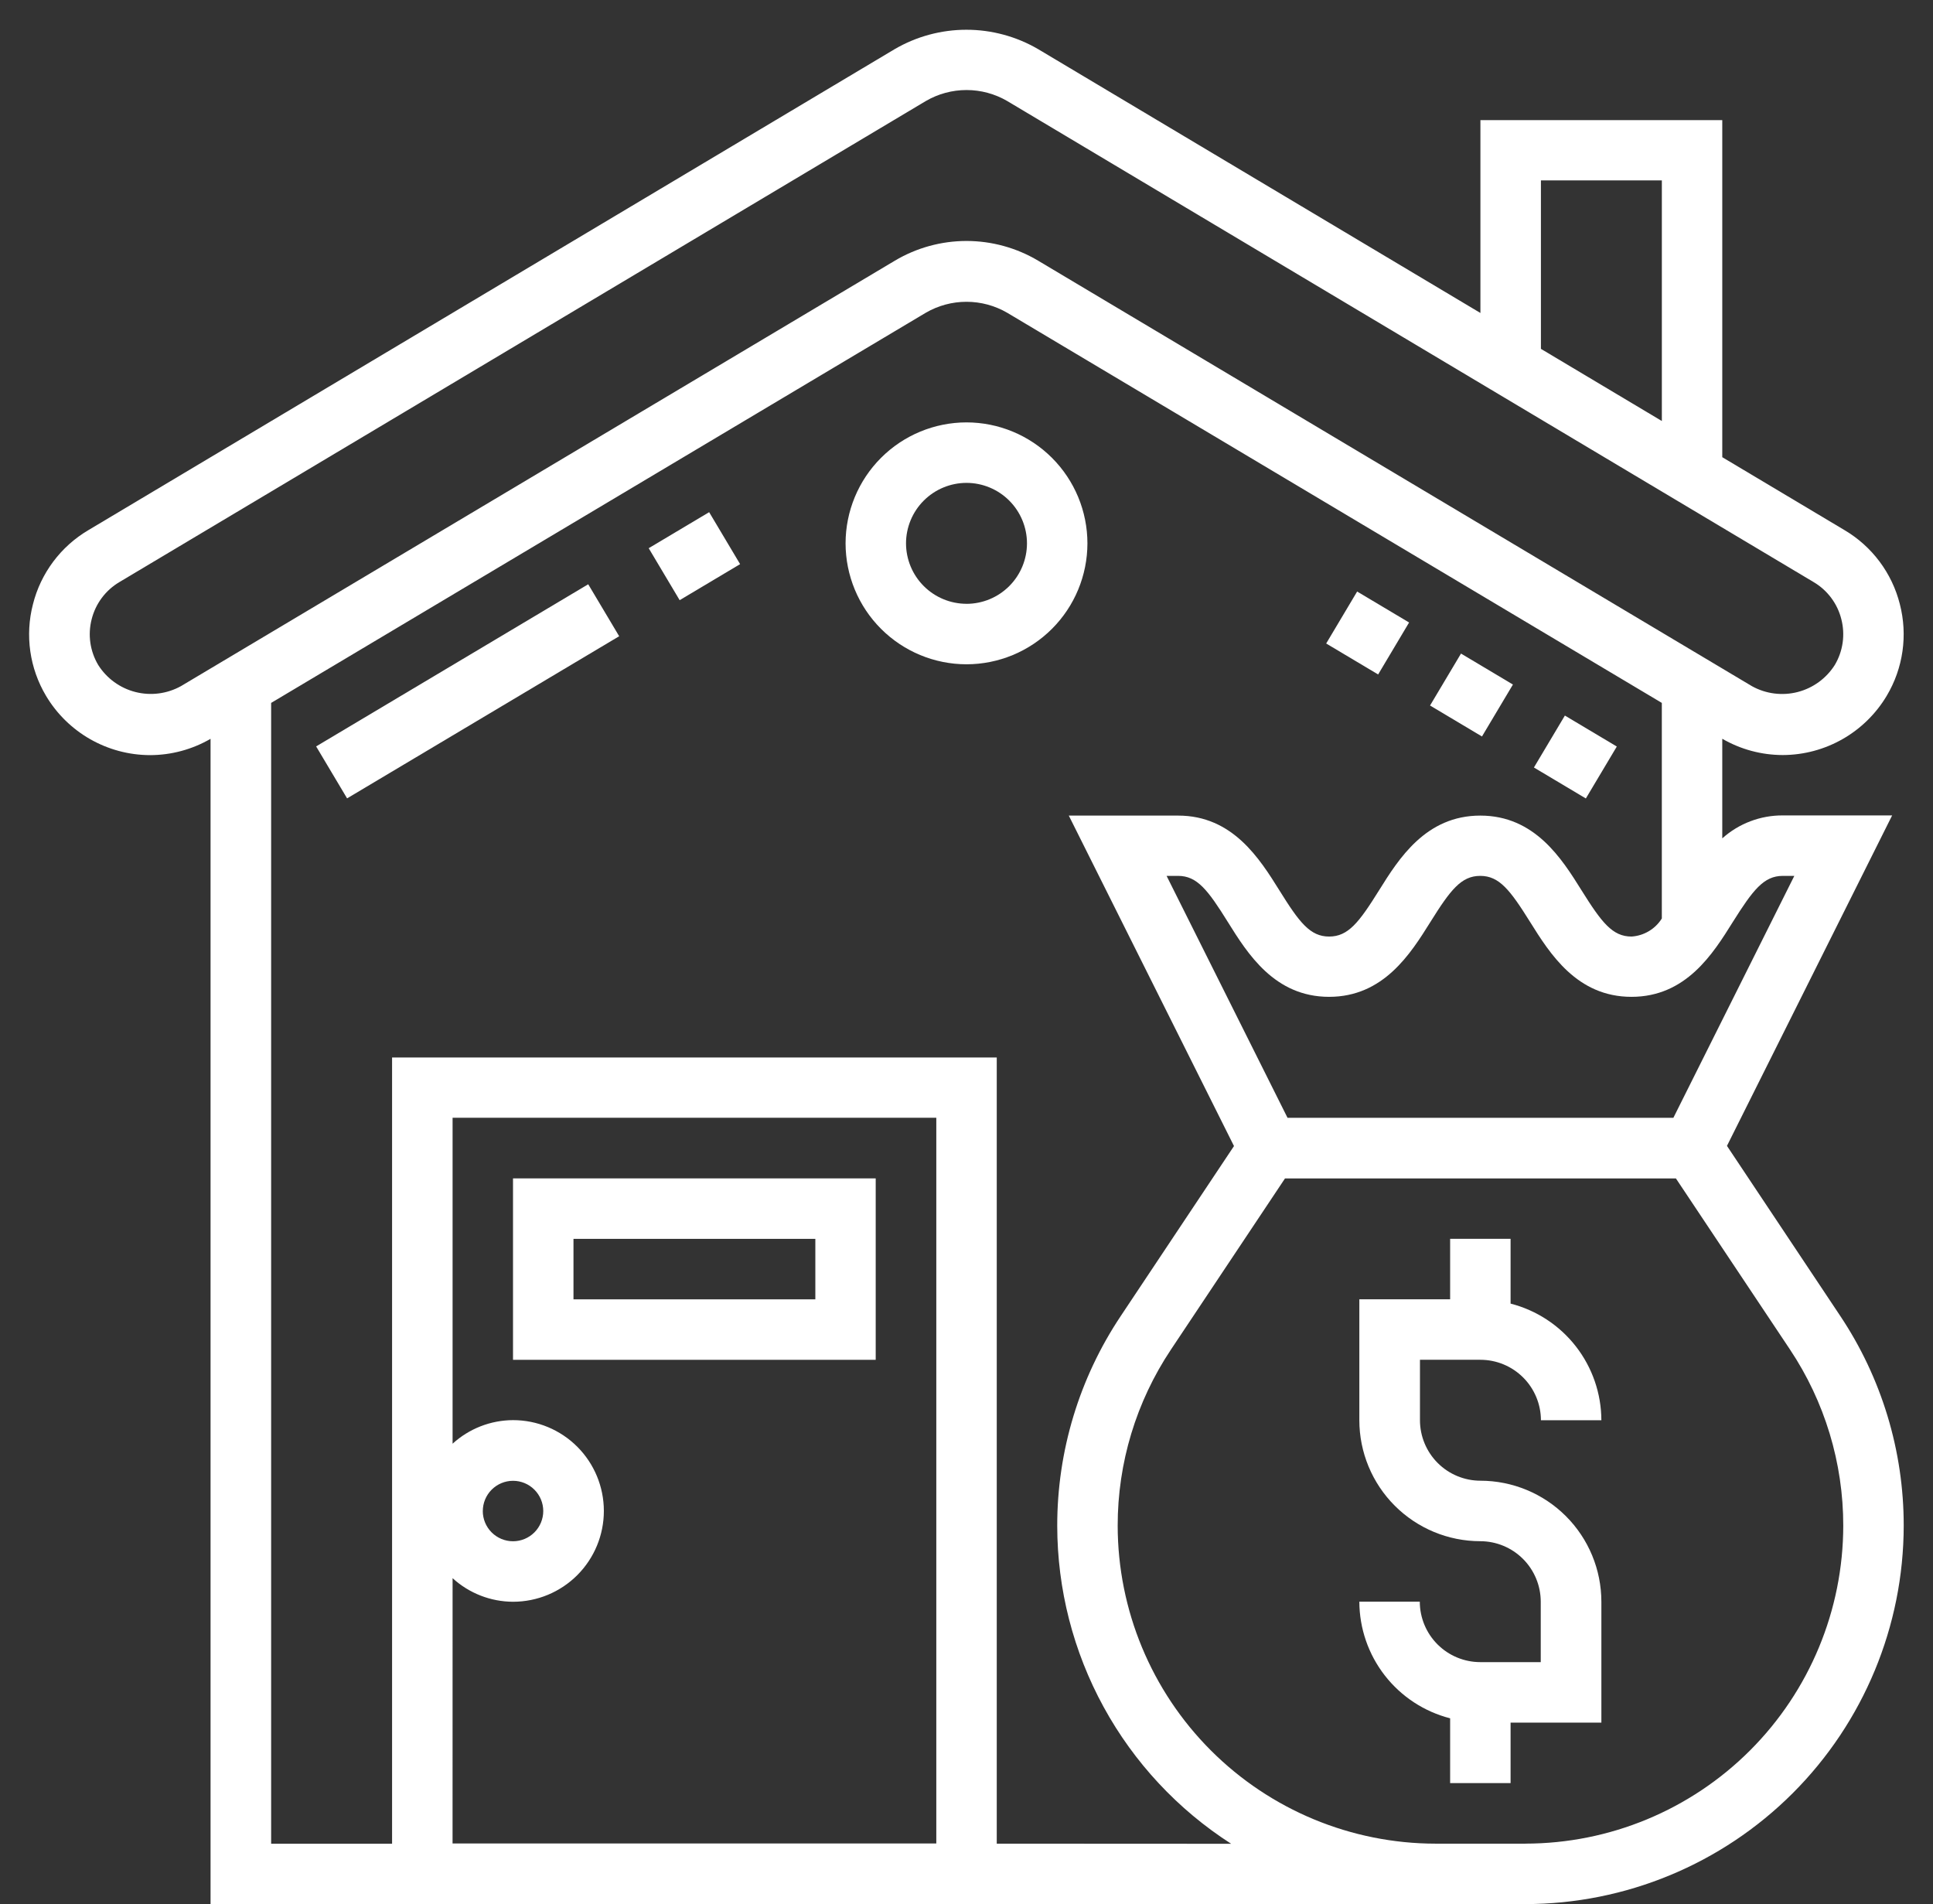 <svg xmlns="http://www.w3.org/2000/svg" xmlns:xlink="http://www.w3.org/1999/xlink" width="66" height="65" viewBox="0 0 66 65">
  <rect x="0" y="0" width="66" height="65" fill="#333333" stroke="none"/>
  <defs>
    <clipPath id="clip-path">
      <rect id="Rectángulo_8" data-name="Rectángulo 8" width="66" height="65" transform="translate(281 -180)" fill="#fff"/>
    </clipPath>
    <clipPath id="clip-path-2">
      <path id="Trazado_79" data-name="Trazado 79" d="M343.83-135.083l-3.865-5.8,5.64-11.281h-3.735a3.07,3.07,0,0,0-2.065.783v-3.4a4.13,4.13,0,0,0,2.063.556,4.146,4.146,0,0,0,3.552-2.023,4.1,4.1,0,0,0,.448-3.128,4.1,4.1,0,0,0-1.892-2.529l-4.171-2.488V-175.9h-8.258v6.584l-15.1-9.006a4.862,4.862,0,0,0-4.9,0l-27.529,16.419a4.1,4.1,0,0,0-1.893,2.53,4.1,4.1,0,0,0,.447,3.128,4.147,4.147,0,0,0,3.552,2.023,4.13,4.13,0,0,0,2.065-.557V-115h44.889A12.932,12.932,0,0,0,346-127.918,12.877,12.877,0,0,0,343.83-135.083ZM341.871-150.1h.394l-4.129,8.258H324.961l-4.129-8.258h.394c.648,0,1.017.481,1.7,1.579.672,1.076,1.593,2.55,3.454,2.55s2.783-1.474,3.456-2.55c.687-1.1,1.055-1.579,1.705-1.579s1.02.481,1.706,1.579c.673,1.076,1.595,2.55,3.458,2.55s2.784-1.473,3.457-2.55C340.851-149.616,341.22-150.1,341.871-150.1Zm-8.258-23.742h4.129v8.214l-4.129-2.463ZM284.353-157.3a2.055,2.055,0,0,1-.223-1.563,2.057,2.057,0,0,1,.949-1.268l27.532-16.42a2.76,2.76,0,0,1,2.78,0l27.532,16.421a2.05,2.05,0,0,1,.947,1.266,2.053,2.053,0,0,1-.223,1.564,2.127,2.127,0,0,1-2.827.725L316.448-171.1a4.786,4.786,0,0,0-2.448-.674,4.786,4.786,0,0,0-2.448.674l-24.371,14.521A2.124,2.124,0,0,1,284.353-157.3Zm12.1,31.174a3.072,3.072,0,0,0,2.065.805,3.1,3.1,0,0,0,3.1-3.1,3.1,3.1,0,0,0-3.1-3.1,3.077,3.077,0,0,0-2.065.805v-11.128h16.516v24.774H296.452Zm1.032-2.292a1.033,1.033,0,0,1,1.032-1.032,1.033,1.033,0,0,1,1.032,1.032,1.033,1.033,0,0,1-1.032,1.032A1.033,1.033,0,0,1,297.484-128.419Zm17.548,11.355V-143.9H294.387v26.839h-4.129v-38.944l22.351-13.318a2.767,2.767,0,0,1,2.781,0l22.351,13.318v7.36a1.321,1.321,0,0,1-1.035.616c-.651,0-1.02-.481-1.707-1.579-.672-1.077-1.594-2.55-3.456-2.55s-2.784,1.474-3.456,2.55c-.686,1.1-1.055,1.579-1.705,1.579s-1.017-.481-1.7-1.579c-.672-1.076-1.593-2.55-3.454-2.55h-3.735l5.64,11.281-3.865,5.8a12.876,12.876,0,0,0-2.17,7.165,12.911,12.911,0,0,0,5.938,10.853Zm18.05,0h-3.068a10.865,10.865,0,0,1-10.853-10.853,10.814,10.814,0,0,1,1.823-6.02l3.89-5.836h13.347l3.892,5.836a10.824,10.824,0,0,1,1.822,6.02A10.865,10.865,0,0,1,333.082-117.064Z" fill="#fff"/>
    </clipPath>
    <clipPath id="clip-path-3">
      <path id="Trazado_78" data-name="Trazado 78" d="M281-114h66v-66H281Z" fill="#fff"/>
    </clipPath>
    <clipPath id="clip-path-4">
      <path id="Trazado_82" data-name="Trazado 82" d="M331.548-133.581a2.067,2.067,0,0,1,2.065,2.064h2.064a4.125,4.125,0,0,0-3.1-3.982v-2.211h-2.064v2.064h-3.1v4.129a4.133,4.133,0,0,0,4.129,4.129,2.067,2.067,0,0,1,2.065,2.064v2.064h-2.065a2.067,2.067,0,0,1-2.065-2.064h-2.064a4.125,4.125,0,0,0,3.1,3.982v2.211h2.064v-2.064h3.1v-4.129a4.133,4.133,0,0,0-4.129-4.129,2.067,2.067,0,0,1-2.065-2.064v-2.064Z" fill="#fff"/>
    </clipPath>
    <clipPath id="clip-path-6">
      <path id="Trazado_85" data-name="Trazado 85" d="M291.794-154.52l9.29-5.535,1.057,1.774-9.29,5.535Z" fill="#fff"/>
    </clipPath>
    <clipPath id="clip-path-8">
      <path id="Trazado_88" data-name="Trazado 88" d="M303.149-161.286l2.064-1.23,1.057,1.774-2.064,1.23Z" fill="#fff"/>
    </clipPath>
    <clipPath id="clip-path-10">
      <path id="Trazado_91" data-name="Trazado 91" d="M329.827-155.916l1.057-1.773,1.773,1.057-1.057,1.773Z" fill="#fff"/>
    </clipPath>
    <clipPath id="clip-path-12">
      <path id="Trazado_94" data-name="Trazado 94" d="M333.374-153.8l1.057-1.773,1.773,1.057-1.057,1.773Z" fill="#fff"/>
    </clipPath>
    <clipPath id="clip-path-14">
      <path id="Trazado_97" data-name="Trazado 97" d="M326.281-158.033l1.057-1.774,1.774,1.057-1.057,1.774Z" fill="#fff"/>
    </clipPath>
    <clipPath id="clip-path-16">
      <path id="Trazado_100" data-name="Trazado 100" d="M314-165.581a4.133,4.133,0,0,0-4.129,4.129A4.133,4.133,0,0,0,314-157.323a4.133,4.133,0,0,0,4.129-4.129A4.133,4.133,0,0,0,314-165.581Zm0,6.193a2.067,2.067,0,0,1-2.065-2.064A2.067,2.067,0,0,1,314-163.516a2.067,2.067,0,0,1,2.065,2.064A2.067,2.067,0,0,1,314-159.387Z" fill="#fff"/>
    </clipPath>
    <clipPath id="clip-path-18">
      <path id="Trazado_103" data-name="Trazado 103" d="M298.516-139.774v6.194H310.9v-6.194Zm10.323,4.129h-8.258v-2.064h8.258Z" fill="#fff"/>
    </clipPath>
  </defs>
  <g id="Grupo_129" data-name="Grupo 129" transform="translate(-281 180)" opacity="0.998" style="isolation: isolate">
    <g id="Grupo_93" data-name="Grupo 93" clip-path="url(#clip-path)">
      <g id="Grupo_76" data-name="Grupo 76" clip-path="url(#clip-path-2)">
        <g id="Grupo_75" data-name="Grupo 75" clip-path="url(#clip-path-3)">
          <path id="Trazado_77" data-name="Trazado 77" d="M277-183.987h74V-110H277Z" fill="#fff"/>
        </g>
      </g>
      <g id="Grupo_78" data-name="Grupo 78" clip-path="url(#clip-path-4)">
        <g id="Grupo_77" data-name="Grupo 77" clip-path="url(#clip-path-3)">
          <path id="Trazado_80" data-name="Trazado 80" d="M322.419-142.71h18.258v28.581H322.419Z" fill="#fff"/>
        </g>
      </g>
      <g id="Grupo_80" data-name="Grupo 80" clip-path="url(#clip-path-6)">
        <g id="Grupo_79" data-name="Grupo 79" clip-path="url(#clip-path-3)">
          <path id="Trazado_83" data-name="Trazado 83" d="M284.939-156.257l17.881-10.653L309-156.545l-17.881,10.653Z" fill="#fff"/>
        </g>
      </g>
      <g id="Grupo_82" data-name="Grupo 82" clip-path="url(#clip-path-8)">
        <g id="Grupo_81" data-name="Grupo 81" clip-path="url(#clip-path-3)">
          <path id="Trazado_86" data-name="Trazado 86" d="M296.294-163.022l10.655-6.348,6.175,10.365-10.655,6.348Z" fill="#fff"/>
        </g>
      </g>
      <g id="Grupo_84" data-name="Grupo 84" clip-path="url(#clip-path-10)">
        <g id="Grupo_83" data-name="Grupo 83" clip-path="url(#clip-path-3)">
          <path id="Trazado_89" data-name="Trazado 89" d="M322.972-154.18l6.176-10.364,10.364,6.176L333.336-148Z" fill="#fff"/>
        </g>
      </g>
      <g id="Grupo_86" data-name="Grupo 86" clip-path="url(#clip-path-12)">
        <g id="Grupo_85" data-name="Grupo 85" clip-path="url(#clip-path-3)">
          <path id="Trazado_92" data-name="Trazado 92" d="M326.519-152.066,332.7-162.43l10.364,6.176-6.176,10.364Z" fill="#fff"/>
        </g>
      </g>
      <g id="Grupo_88" data-name="Grupo 88" clip-path="url(#clip-path-14)">
        <g id="Grupo_87" data-name="Grupo 87" clip-path="url(#clip-path-3)">
          <path id="Trazado_95" data-name="Trazado 95" d="M319.426-156.3l6.175-10.365,10.365,6.175-6.175,10.365Z" fill="#fff"/>
        </g>
      </g>
      <g id="Grupo_90" data-name="Grupo 90" clip-path="url(#clip-path-16)">
        <g id="Grupo_89" data-name="Grupo 89" clip-path="url(#clip-path-3)">
          <path id="Trazado_98" data-name="Trazado 98" d="M304.871-170.581h18.258v18.258H304.871Z" fill="#fff"/>
        </g>
      </g>
      <g id="Grupo_92" data-name="Grupo 92" clip-path="url(#clip-path-18)">
        <g id="Grupo_91" data-name="Grupo 91" clip-path="url(#clip-path-3)">
          <path id="Trazado_101" data-name="Trazado 101" d="M293.516-144.774H315.9v16.194H293.516Z" fill="#fff"/>
        </g>
      </g>
    </g>
  </g>
</svg>
